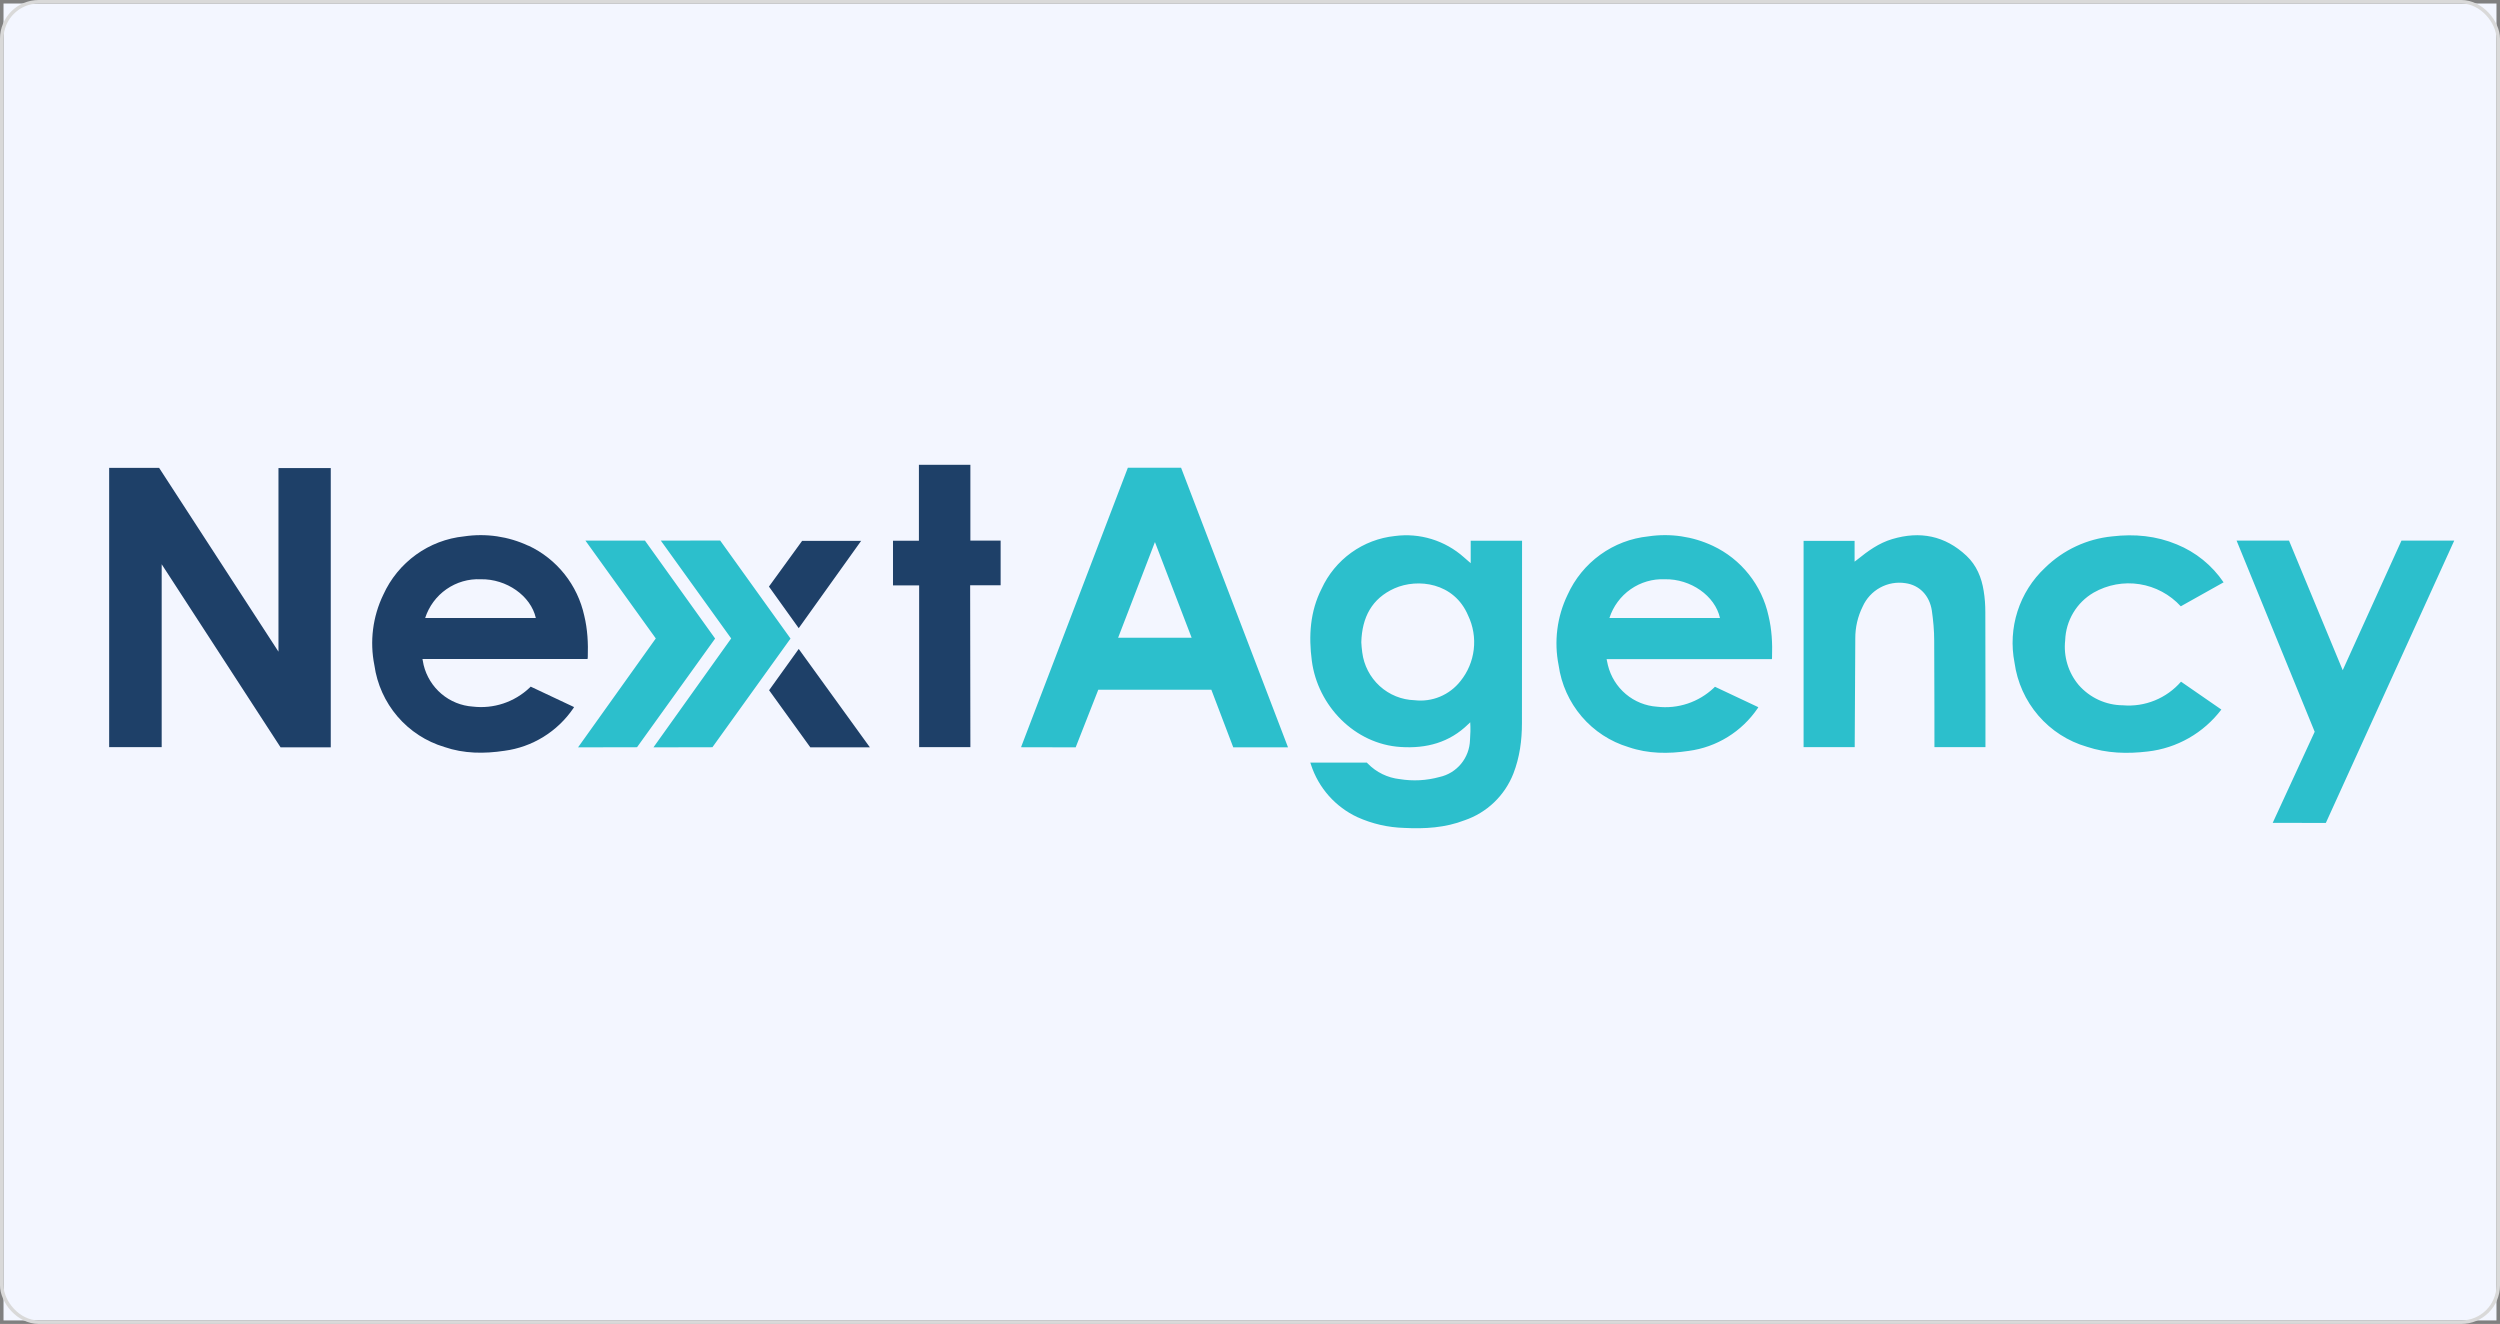 <svg width="710" height="376" viewBox="0 0 710 376" fill="none" xmlns="http://www.w3.org/2000/svg">
<rect x="0" y="0" width="710" height="376" fill="#808080" stroke="none"/>
<rect width="708" height="374" transform="translate(1 1)" fill="#F3F6FF"/>
<rect x="0.5" y="0.5" width="709" height="375" rx="10.5" stroke="#D9D9D9"/>
<g clip-path="url(#clip0_470_653)">
<path fill-rule="evenodd" clip-rule="evenodd" d="M432.264 153.605L432.231 205.337C432.231 210.268 431.598 215.066 429.8 219.695C428.589 222.782 426.725 225.566 424.339 227.854C421.952 230.142 419.1 231.88 415.981 232.947C410.453 235.094 404.659 235.43 398.798 235.128C394.212 235.002 389.697 233.965 385.511 232.075C382.415 230.638 379.647 228.574 377.378 226.011C375.109 223.448 373.389 220.442 372.324 217.179L372.125 216.575H388.175L388.441 216.844C390.872 219.335 394.085 220.9 397.532 221.272C401.295 221.887 405.144 221.681 408.821 220.668C411.221 220.145 413.378 218.826 414.948 216.922C416.517 215.019 417.408 212.641 417.479 210.168C417.612 208.524 417.646 206.88 417.546 205.135L416.98 205.672C411.618 210.906 405.092 212.617 397.799 212.147C384.745 211.342 374.222 200.439 372.557 187.657C371.625 180.612 372.058 173.667 375.321 167.226C377.202 163.123 380.11 159.583 383.759 156.954C387.408 154.325 391.672 152.697 396.134 152.23C399.642 151.763 403.208 152.06 406.592 153.102C409.976 154.144 413.098 155.906 415.748 158.268L417.679 159.946V153.572H432.264V153.605ZM682.014 153.538L665.331 190.341L650.08 153.538H635.194L657.372 207.819L645.451 233.685L660.536 233.719L696.999 153.538H682.014ZM486.443 155.014C480.731 152.331 474.363 151.398 468.128 152.33C463.197 152.838 458.485 154.638 454.459 157.552C450.434 160.466 447.236 164.391 445.185 168.937C442.185 175.153 441.296 182.19 442.654 188.965C443.415 194.341 445.688 199.384 449.205 203.499C452.723 207.613 457.337 210.626 462.501 212.181C468.062 214.093 473.823 214.126 479.617 213.254C483.533 212.732 487.296 211.388 490.664 209.307C494.031 207.227 496.927 204.457 499.164 201.177L499.364 200.841L487.043 195.037L486.71 195.373C484.575 197.387 482.03 198.907 479.252 199.828C476.474 200.75 473.531 201.049 470.626 200.707C467.352 200.49 464.232 199.228 461.718 197.105C459.203 194.982 457.425 192.107 456.64 188.898L456.274 187.187H503.227L503.26 186.65C503.393 182.692 503.193 178.766 502.261 174.908C501.32 170.59 499.403 166.549 496.66 163.099C493.917 159.648 490.421 156.882 486.443 155.014ZM594.602 168.299C598.558 166.046 603.154 165.205 607.644 165.911C612.135 166.617 616.257 168.83 619.344 172.191L631.498 165.381C628.221 160.549 623.598 156.802 618.211 154.612C612.351 152.163 606.223 151.592 599.896 152.33C592.703 153.028 585.961 156.176 580.782 161.254C577.181 164.63 574.495 168.876 572.98 173.591C571.464 178.305 571.17 183.332 572.124 188.194C572.887 193.751 575.234 198.966 578.881 203.206C582.528 207.446 587.318 210.529 592.67 212.08C598.331 213.959 604.126 214.126 609.986 213.422C614.083 212.954 618.044 211.658 621.631 209.612C625.219 207.566 628.36 204.811 630.865 201.512L619.41 193.595C617.371 195.938 614.814 197.767 611.945 198.932C609.076 200.097 605.976 200.568 602.894 200.304C600.516 200.288 598.168 199.765 596.005 198.77C593.841 197.776 591.911 196.332 590.339 194.534C588.879 192.793 587.787 190.771 587.129 188.591C586.47 186.41 586.26 184.118 586.51 181.853C586.603 179.087 587.395 176.391 588.811 174.019C590.227 171.647 592.22 169.679 594.602 168.299ZM320.31 132.839L289.973 212.214L305.491 212.248L311.918 195.876H344.019L350.246 212.248H365.798L335.428 132.839H320.31ZM187.676 153.538L207.656 181.316L185.578 212.248L202.328 212.214L224.506 181.35L204.526 153.504L187.676 153.538ZM183.147 153.538H166.264L186.244 181.316L164.166 212.248L180.916 212.214L203.094 181.35L183.147 153.504V153.538ZM526.703 153.605V159.51L527.536 158.872C530.533 156.457 533.63 154.209 537.392 153.102C545.251 150.754 552.377 152.095 558.505 157.866C561.335 160.55 562.767 164.005 563.366 167.83C563.699 169.809 563.833 171.855 563.833 173.835C563.899 186.315 563.866 212.181 563.866 212.181H549.38C549.38 212.181 549.38 191.649 549.314 181.954C549.314 179.102 549.047 176.25 548.648 173.432C547.982 169.071 545.085 166.152 541.122 165.615C538.659 165.24 536.142 165.685 533.953 166.884C531.765 168.084 530.026 169.971 529.001 172.258C527.603 175.069 526.884 178.172 526.903 181.316L526.736 212.181H512.218V153.605H526.703ZM414.749 193.461C413.219 195.399 411.223 196.913 408.95 197.858C406.678 198.803 404.203 199.149 401.761 198.862C398.08 198.756 394.558 197.329 391.829 194.838C389.099 192.346 387.343 188.955 386.876 185.275C386.71 184.268 386.677 183.228 386.61 182.39C386.81 175.311 389.607 169.977 396.034 167.092C402.627 164.173 412.984 165.414 416.946 174.808C418.38 177.805 418.935 181.153 418.546 184.457C418.157 187.761 416.839 190.885 414.749 193.461ZM338.425 181.115L328.002 153.941L317.546 181.115H338.425ZM488.475 175.512C487.076 169.205 480.15 164.374 472.824 164.508C469.366 164.359 465.954 165.353 463.11 167.34C460.266 169.327 458.146 172.197 457.073 175.512H488.475Z" fill="#2CBFCC"/>
<path fill-rule="evenodd" clip-rule="evenodd" d="M150.114 155.014C144.401 152.333 138.033 151.4 131.799 152.33C126.872 152.835 122.161 154.63 118.136 157.538C114.111 160.445 110.911 164.364 108.855 168.903C105.854 175.119 104.964 182.157 106.325 188.932C107.084 194.313 109.361 199.361 112.885 203.477C116.409 207.592 121.032 210.601 126.205 212.147C131.766 214.059 137.527 214.093 143.288 213.221C147.204 212.699 150.967 211.354 154.334 209.273C157.702 207.193 160.598 204.423 162.835 201.143L163.035 200.808L150.714 195.004L150.381 195.339C148.246 197.353 145.701 198.873 142.923 199.795C140.145 200.716 137.201 201.016 134.297 200.674C131.023 200.456 127.903 199.194 125.388 197.071C122.874 194.948 121.095 192.074 120.311 188.865L119.978 187.154H166.864L166.931 186.617C167.064 182.658 166.864 178.733 165.932 174.875C164.991 170.557 163.074 166.516 160.331 163.065C157.587 159.615 154.091 156.848 150.114 154.981V155.014ZM93.937 132.939V212.248H79.685L45.918 160.248V212.181H31V132.872H45.186L79.085 185.074V132.939H93.97H93.937ZM218.412 196.01L230.134 212.248H247.05L226.837 184.302L218.412 196.044V196.01ZM275.589 132V153.538H284.18V166.219H275.522L275.589 212.181H261.036V166.253H253.611V153.572H260.97V132H275.589ZM244.62 153.605H227.803L218.379 166.588L226.837 178.397L244.586 153.572L244.62 153.605ZM152.179 175.512C150.747 169.205 143.854 164.374 136.528 164.508C133.064 164.351 129.645 165.342 126.794 167.33C123.943 169.317 121.818 172.191 120.744 175.512H152.179Z" fill="#1E4068"/>
</g>
<defs>
<clipPath id="clip0_470_653">
<rect width="666" height="104" fill="white" transform="translate(31 132)"/>
</clipPath>
</defs>
</svg>
